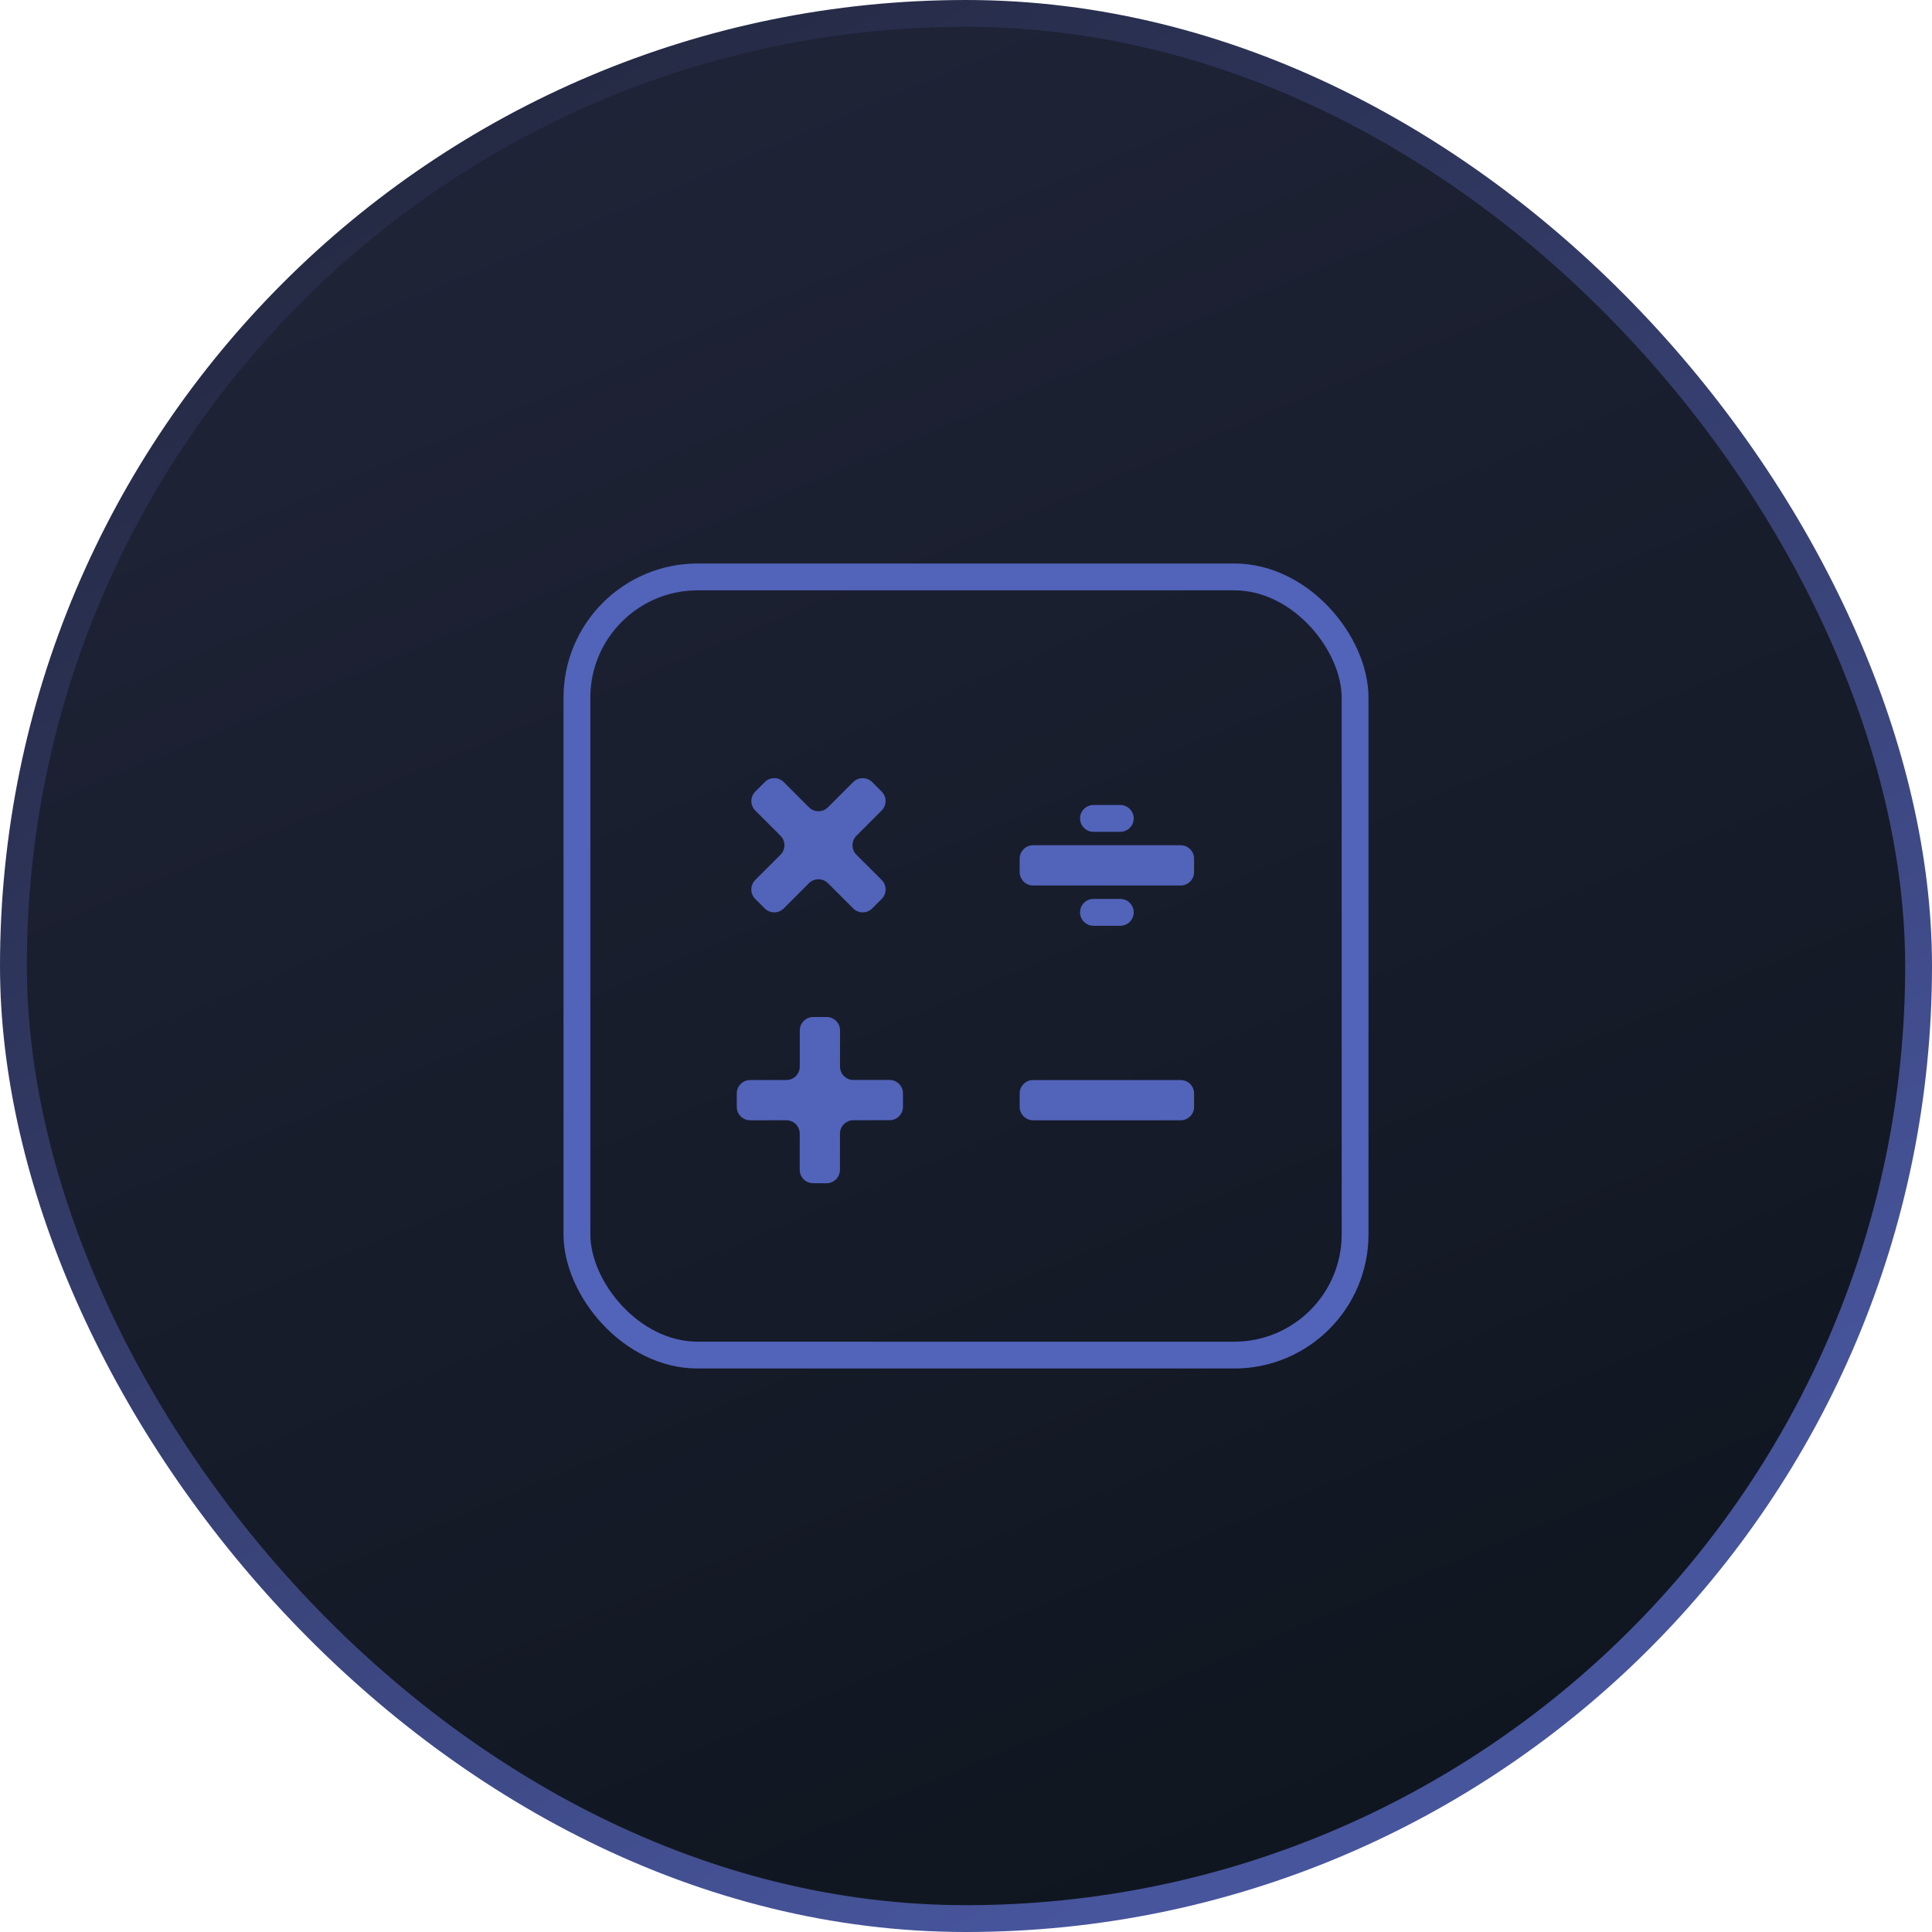 <svg width="72" height="72" viewBox="0 0 72 72" fill="none" xmlns="http://www.w3.org/2000/svg">
<rect x="0.5" y="0.5" width="71" height="71" rx="35.5" fill="url(#paint0_linear_1332_147941)" stroke="url(#paint1_linear_1332_147941)"/>
<path fill-rule="evenodd" clip-rule="evenodd" d="M38 40.75C38 40.474 38.224 40.25 38.5 40.25H44C44.276 40.25 44.5 40.474 44.5 40.75V41.25C44.5 41.526 44.276 41.75 44 41.75H38.5C38.224 41.75 38 41.526 38 41.25V40.75Z" fill="#5263BA"/>
<path fill-rule="evenodd" clip-rule="evenodd" d="M38 32C38 31.724 38.224 31.5 38.5 31.5H44C44.276 31.5 44.5 31.724 44.5 32V32.5C44.5 32.776 44.276 33 44 33H38.5C38.224 33 38 32.776 38 32.5V32Z" fill="#5263BA"/>
<path fill-rule="evenodd" clip-rule="evenodd" d="M40.25 30.5C40.25 30.224 40.474 30 40.75 30H41.75C42.026 30 42.25 30.224 42.25 30.5C42.25 30.776 42.026 31 41.75 31H40.75C40.474 31 40.25 30.776 40.25 30.5Z" fill="#5263BA"/>
<path fill-rule="evenodd" clip-rule="evenodd" d="M40.25 34C40.25 33.724 40.474 33.5 40.75 33.5H41.75C42.026 33.5 42.25 33.724 42.25 34C42.25 34.276 42.026 34.5 41.75 34.5H40.75C40.474 34.5 40.25 34.276 40.25 34Z" fill="#5263BA"/>
<path fill-rule="evenodd" clip-rule="evenodd" d="M29.087 31.147C29.283 31.342 29.283 31.659 29.087 31.854L28.146 32.794C27.951 32.989 27.951 33.306 28.146 33.501L28.5 33.855C28.695 34.05 29.012 34.05 29.207 33.855L30.148 32.914C30.344 32.719 30.66 32.719 30.855 32.914L31.797 33.855C31.992 34.05 32.309 34.05 32.504 33.855L32.858 33.501C33.053 33.306 33.053 32.989 32.858 32.794L31.917 31.854C31.721 31.659 31.721 31.342 31.917 31.147L32.856 30.207C33.052 30.012 33.052 29.695 32.856 29.5L32.503 29.146C32.308 28.951 31.991 28.951 31.796 29.146L30.855 30.086C30.66 30.282 30.344 30.282 30.148 30.086L29.208 29.146C29.013 28.951 28.696 28.951 28.501 29.146L28.148 29.5C27.952 29.695 27.952 30.012 28.148 30.207L29.087 31.147Z" fill="#5263BA"/>
<path fill-rule="evenodd" clip-rule="evenodd" d="M29.303 41.749C29.58 41.749 29.804 41.973 29.804 42.25L29.803 43.595C29.803 43.871 30.026 44.095 30.303 44.095L30.803 44.096C31.079 44.096 31.303 43.872 31.303 43.596L31.304 42.247C31.304 41.971 31.528 41.748 31.803 41.748L33.152 41.747C33.428 41.747 33.652 41.523 33.652 41.246L33.651 40.746C33.651 40.47 33.427 40.247 33.151 40.247L31.806 40.248C31.529 40.248 31.305 40.024 31.305 39.747L31.306 38.401C31.307 38.125 31.083 37.901 30.807 37.901L30.307 37.901C30.031 37.901 29.807 38.124 29.806 38.4L29.805 39.75C29.805 40.026 29.582 40.249 29.306 40.249L27.957 40.25C27.68 40.25 27.457 40.474 27.457 40.751L27.457 41.251C27.457 41.527 27.681 41.75 27.958 41.75L29.303 41.749Z" fill="#5263BA"/>
<rect x="21.5" y="21.5" width="29" height="29" rx="4.5" stroke="#5263BA"/>
<defs>
<linearGradient id="paint0_linear_1332_147941" x1="3.145" y1="1.833" x2="40.252" y2="89.984" gradientUnits="userSpaceOnUse">
<stop stop-color="#21253A"/>
<stop offset="1" stop-color="#0C131A"/>
</linearGradient>
<linearGradient id="paint1_linear_1332_147941" x1="10.5" y1="-1.33179e-06" x2="51" y2="66" gradientUnits="userSpaceOnUse">
<stop stop-color="#21253A"/>
<stop offset="0.99" stop-color="#47559D"/>
</linearGradient>
</defs>
</svg>
